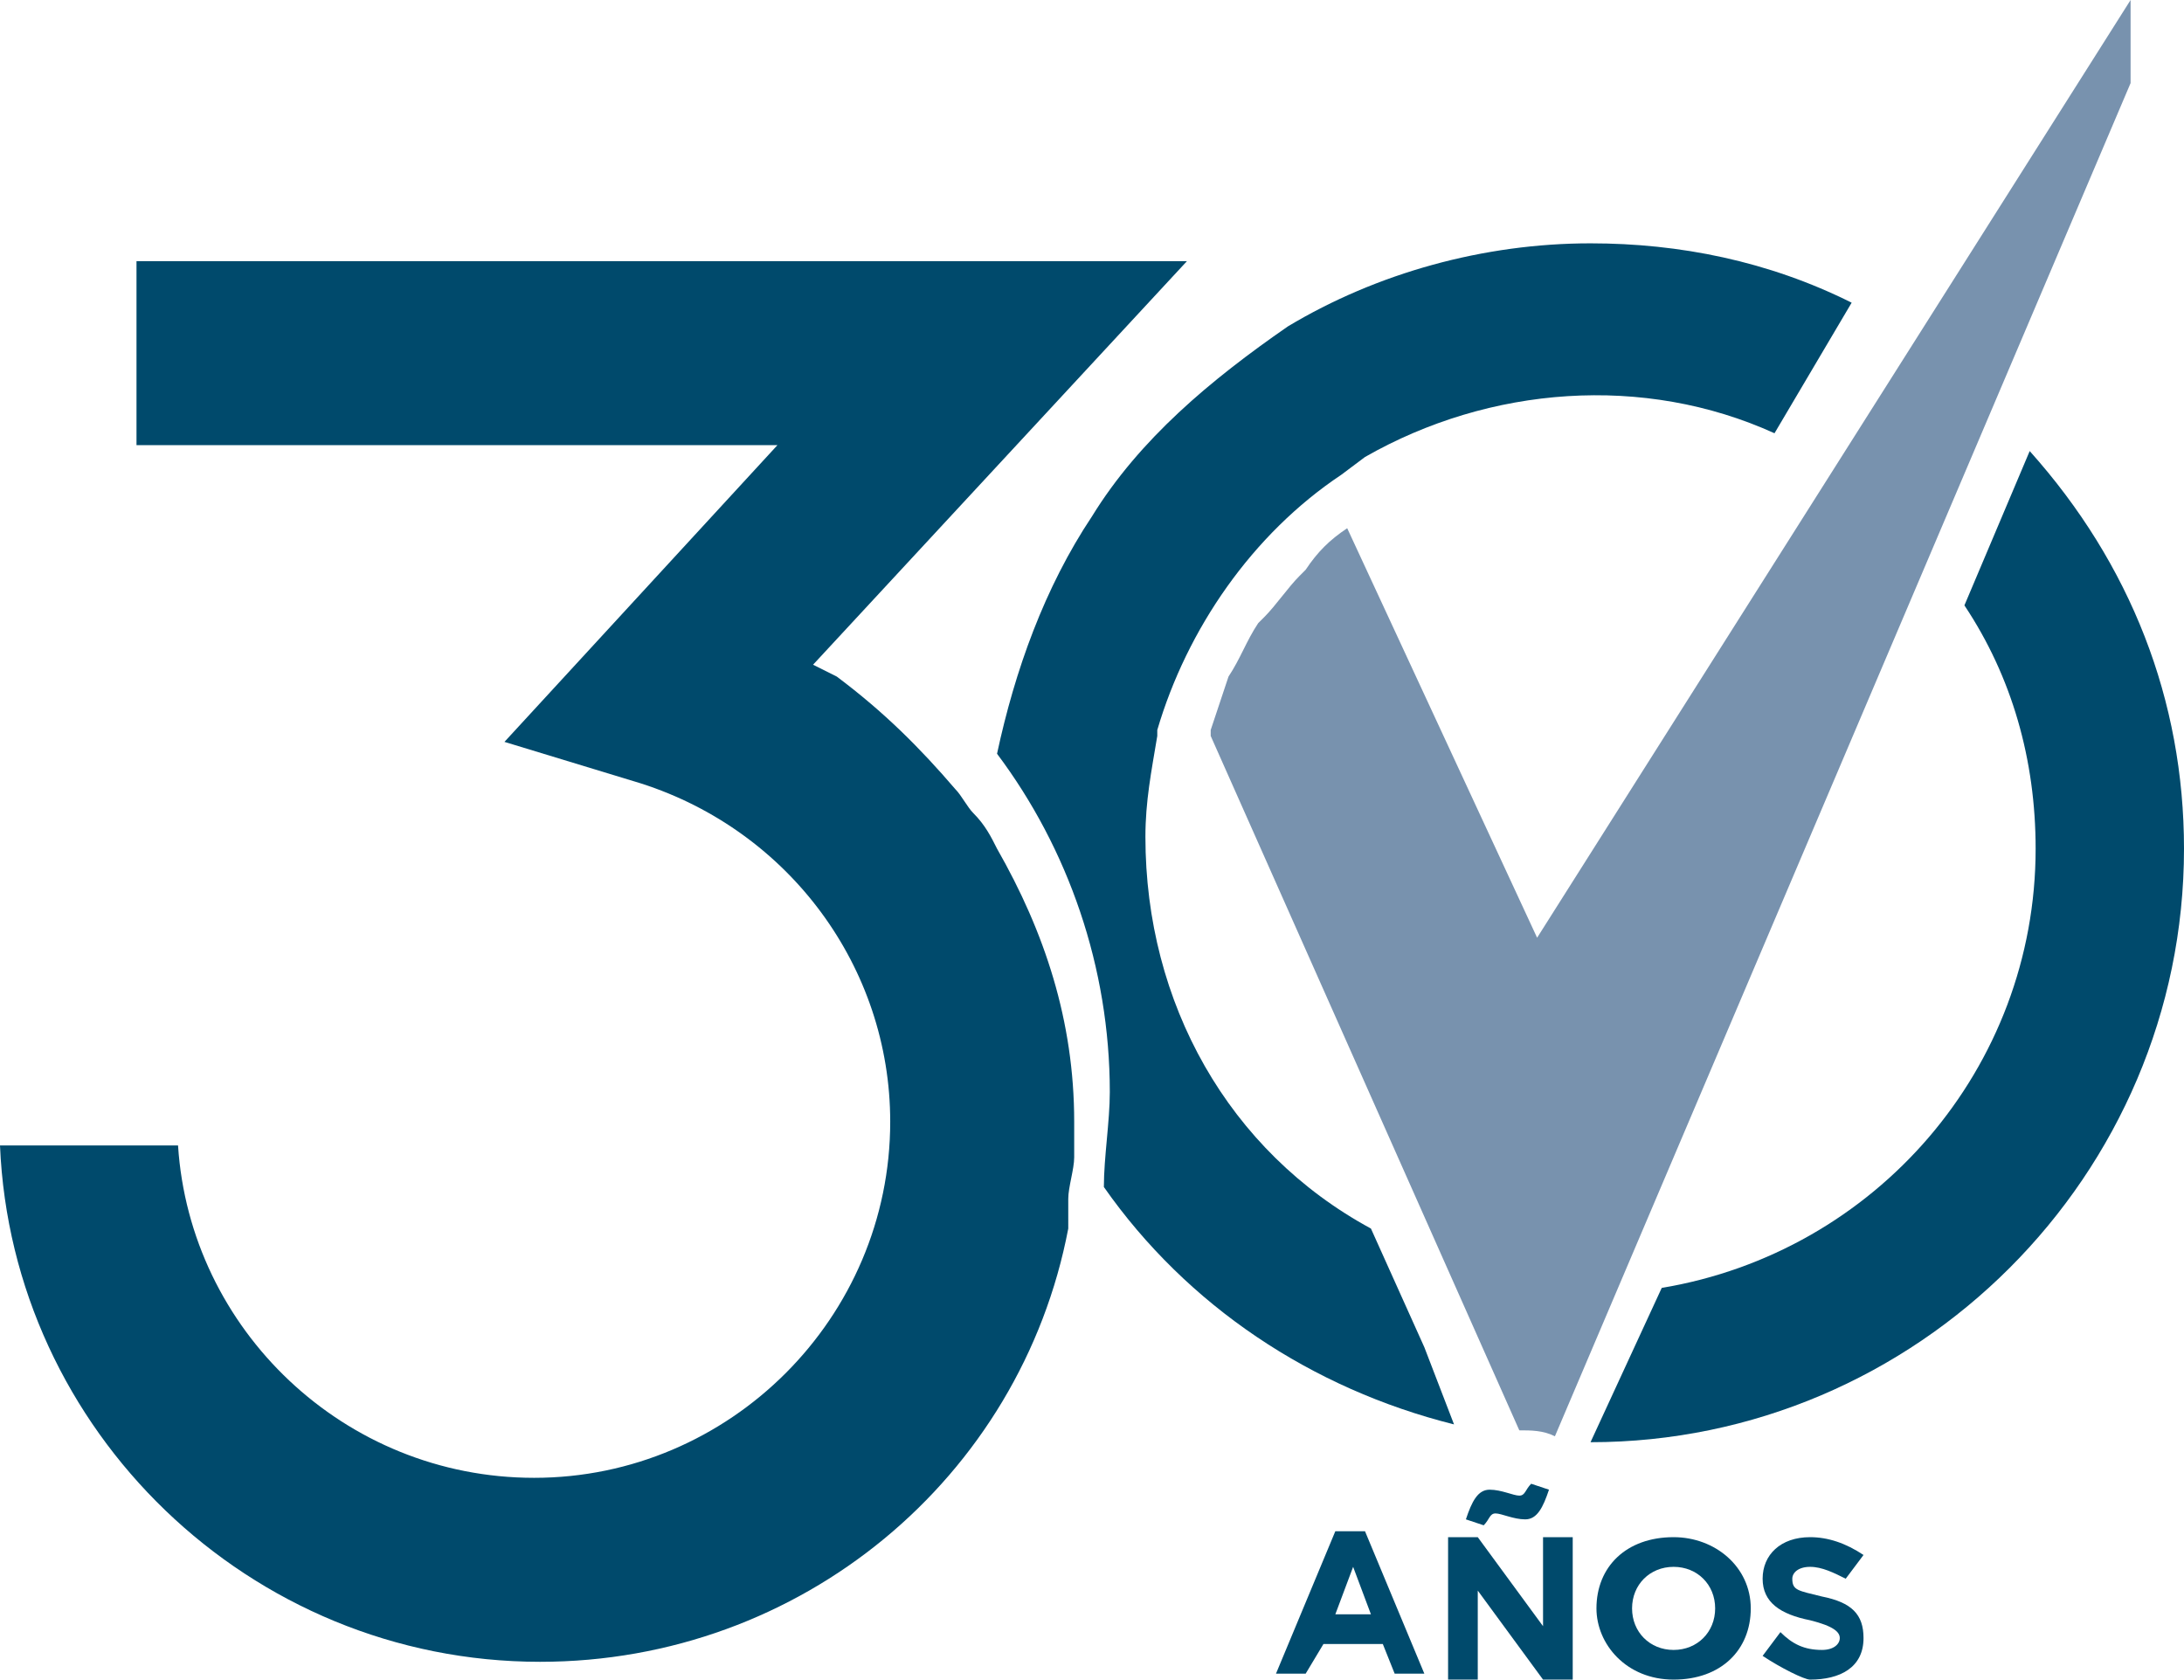 <?xml version="1.0" encoding="utf-8"?>
<!-- Generator: Adobe Illustrator 19.2.1, SVG Export Plug-In . SVG Version: 6.00 Build 0)  -->
<svg version="1.1" id="Layer_1" xmlns="http://www.w3.org/2000/svg" xmlns:xlink="http://www.w3.org/1999/xlink" x="0px" y="0px"
	 viewBox="0 0 36.8 28.3" style="enable-background:new 0 0 36.8 28.3;" xml:space="preserve">
<style type="text/css">
	.st0{fill:#004A6C;}
	.st1{fill:#7892AE;}
</style>
<path class="st0" d="M33.1,10.2c0.8,1.2,1.2,2.6,1.2,4.1c0,3.7-2.7,6.8-6.3,7.4l-1.2,2.6c5.5,0,10-4.5,10-10c0-2.5-0.9-4.8-2.6-6.7
	L33.1,10.2z"/>
<path class="st0" d="M18.4,8.7c-0.8,1.2-1.3,2.6-1.6,4c1.2,1.6,1.9,3.6,1.9,5.7c0,0.5-0.1,1.1-0.1,1.6c1.4,2,3.5,3.4,5.9,4L24,22.7
	l-0.9-2c-2.4-1.3-3.8-3.8-3.8-6.6c0-0.6,0.1-1.1,0.2-1.7l0,0v-0.1l0,0C20,10.6,21.1,9,22.6,8L23,7.7l0,0c2.1-1.2,4.7-1.4,6.9-0.4
	l1.3-2.2c-1.4-0.7-2.9-1-4.4-1c-1.8,0-3.6,0.5-5.1,1.4C20.4,6.4,19.2,7.4,18.4,8.7z"/>
<path class="st1" d="M22.7,8.9L22.7,8.9C22.6,8.9,22.6,8.9,22.7,8.9c-0.3,0.2-0.5,0.4-0.7,0.7l-0.1,0.1c-0.2,0.2-0.4,0.5-0.6,0.7
	l-0.1,0.1c-0.2,0.3-0.3,0.6-0.5,0.9l0,0c-0.1,0.3-0.2,0.6-0.3,0.9c0,0,0,0,0,0.1l0,0l5.2,11.7c0.2,0,0.4,0,0.6,0.1l9.7-22.8V0
	l-10,15.8L22.7,8.9z"/>
<path class="st0" d="M18,20.2c0-0.2,0.1-0.5,0.1-0.7s0-0.4,0-0.6c0-1.7-0.5-3.2-1.3-4.6c-0.1-0.2-0.2-0.4-0.4-0.6
	c-0.1-0.1-0.2-0.3-0.3-0.4c-0.6-0.7-1.2-1.3-2-1.9l-0.4-0.2L20,4.4H2.3v3.1h10.8l-4.6,5l2.3,0.7c2.5,0.8,4.2,3.1,4.2,5.7
	c0,3.3-2.7,6-6,6c-3.2,0-5.8-2.5-6-5.6H0C0.2,24.1,4.2,28,9.1,28c4.4,0,8.1-3.1,8.9-7.3C18,20.5,18,20.4,18,20.2z"/>
<path class="st0" d="M22.5,25.8H23l1,2.4h-0.5l-0.2-0.5h-1L22,28.2h-0.5L22.5,25.8z M23.1,27.2l-0.3-0.8l-0.3,0.8H23.1z"/>
<path class="st0" d="M24.4,25.9h0.5l1.1,1.5v-1.5h0.5v2.4H26l-1.1-1.5v1.5h-0.5V25.9z M24.7,25.6c0.1-0.3,0.2-0.5,0.4-0.5
	c0.2,0,0.4,0.1,0.5,0.1s0.1-0.1,0.2-0.2l0.3,0.1c-0.1,0.3-0.2,0.5-0.4,0.5c-0.2,0-0.4-0.1-0.5-0.1s-0.1,0.1-0.2,0.2L24.7,25.6z"/>
<path class="st0" d="M26.9,27.1L26.9,27.1c0-0.7,0.5-1.2,1.3-1.2c0.7,0,1.3,0.5,1.3,1.2l0,0c0,0.7-0.5,1.2-1.3,1.2
	C27.4,28.3,26.9,27.7,26.9,27.1z M28.9,27.1L28.9,27.1c0-0.4-0.3-0.7-0.7-0.7s-0.7,0.3-0.7,0.7l0,0c0,0.4,0.3,0.7,0.7,0.7
	C28.6,27.8,28.9,27.5,28.9,27.1z"/>
<path class="st0" d="M29.7,27.9l0.3-0.4c0.2,0.2,0.4,0.3,0.7,0.3c0.2,0,0.3-0.1,0.3-0.2l0,0c0-0.1-0.1-0.2-0.5-0.3
	c-0.5-0.1-0.8-0.3-0.8-0.7l0,0c0-0.4,0.3-0.7,0.8-0.7c0.3,0,0.6,0.1,0.9,0.3l-0.3,0.4c-0.2-0.1-0.4-0.2-0.6-0.2s-0.3,0.1-0.3,0.2
	l0,0c0,0.2,0.1,0.2,0.5,0.3c0.5,0.1,0.7,0.3,0.7,0.7l0,0c0,0.5-0.4,0.7-0.9,0.7C30.4,28.3,30,28.1,29.7,27.9z"/>
</svg>
